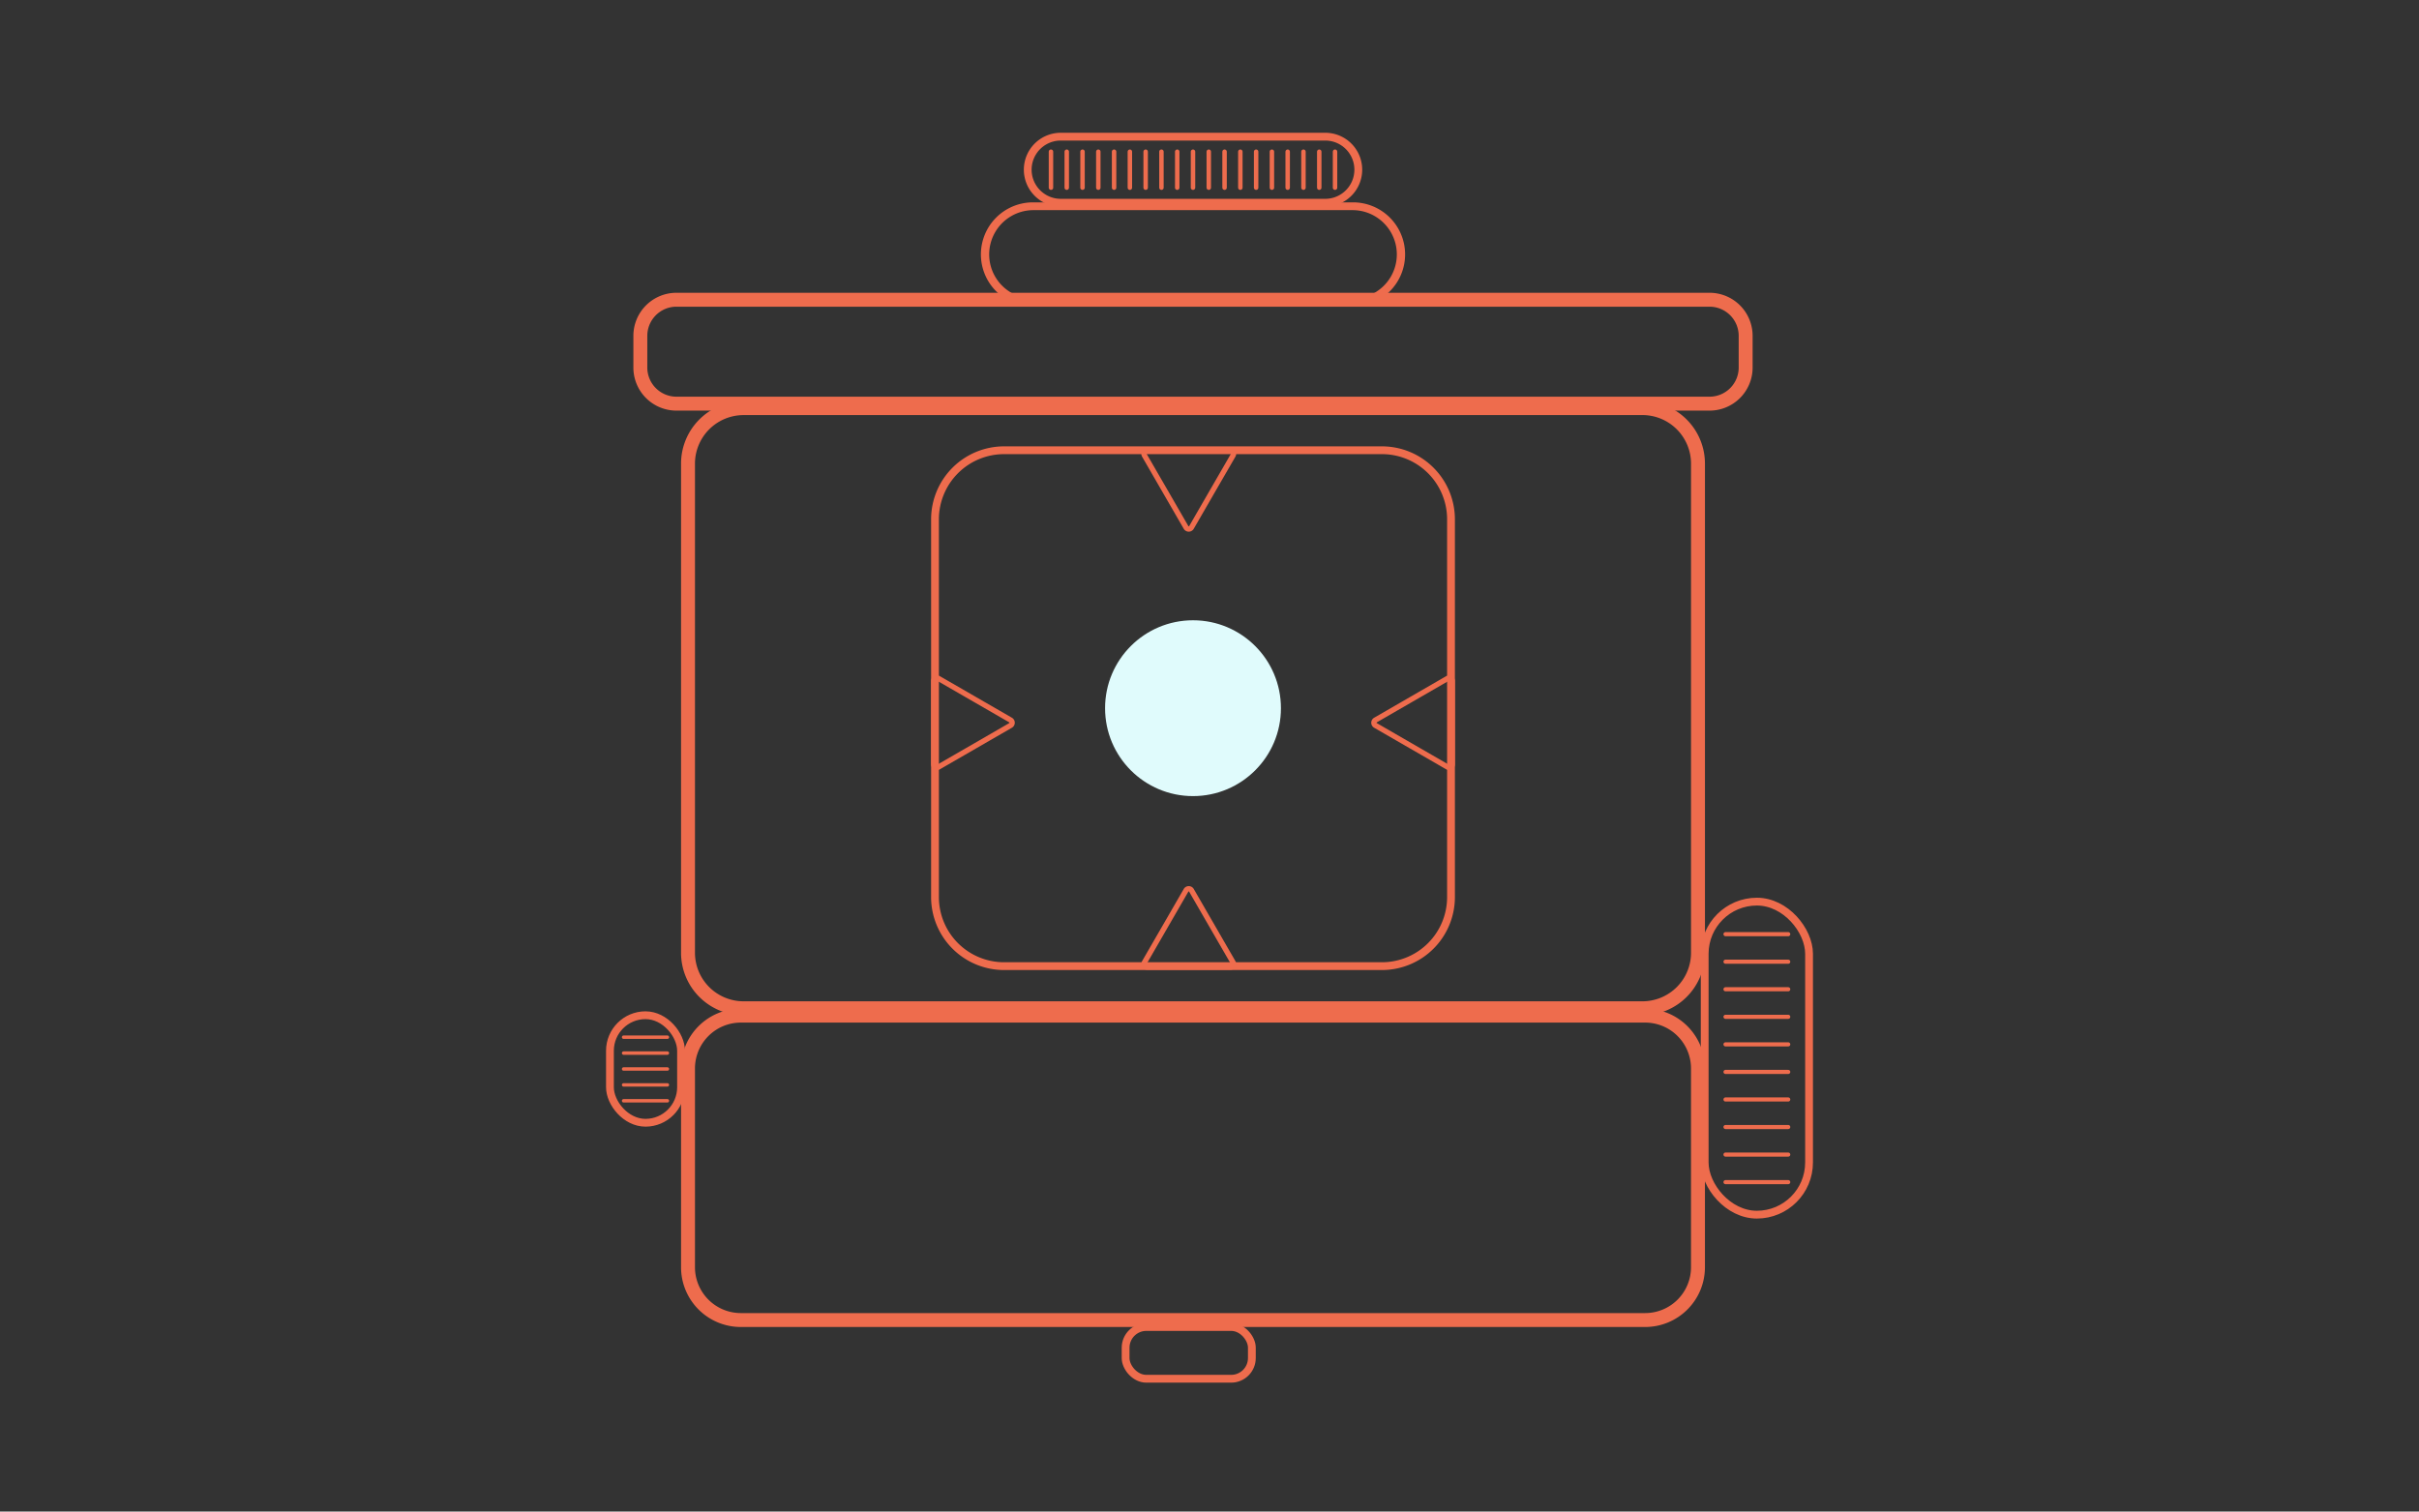 <svg id="Layer_2" data-name="Layer 2" xmlns="http://www.w3.org/2000/svg" viewBox="0 0 4344.94 2715.59"><rect x="0" y="0" width="4344.94" height="2715.59" fill="#333333" stroke="none"/><defs><style>.cls-1{fill:#ee6c4d;}.cls-2,.cls-3,.cls-4,.cls-5{fill:none;stroke:#ee6c4d;stroke-linecap:round;stroke-linejoin:round;}.cls-2{stroke-width:8px;}.cls-3{stroke-width:7.41px;}.cls-4{stroke-width:6.19px;}.cls-5{stroke-width:14px;}.cls-6{fill:#e0fbfc;}</style></defs><path class="cls-1" d="M2950.14,745.71A87.35,87.35,0,0,1,3037.39,833V1711.7a87.35,87.35,0,0,1-87.25,87.25H1335.53a87.35,87.35,0,0,1-87.25-87.25V833a87.35,87.35,0,0,1,87.25-87.25H2950.14m0-25H1335.53A112.25,112.25,0,0,0,1223.28,833V1711.7A112.24,112.24,0,0,0,1335.53,1824H2950.14a112.24,112.24,0,0,0,112.25-112.25V833a112.25,112.25,0,0,0-112.25-112.25Z"/><path class="cls-1" d="M2482.18,815.91A117.07,117.07,0,0,1,2599.25,933v678.68a117.07,117.07,0,0,1-117.07,117.08H1803.49a117.07,117.07,0,0,1-117.07-117.08V933a117.07,117.07,0,0,1,117.07-117.08h678.69m0-14H1803.49A131.08,131.08,0,0,0,1672.42,933v678.68a131.08,131.08,0,0,0,131.07,131.08h678.69a131.08,131.08,0,0,0,131.07-131.08V933a131.08,131.08,0,0,0-131.07-131.08Z"/><path class="cls-1" d="M3070.67,551A52.39,52.39,0,0,1,3123,603.36v57a52.39,52.39,0,0,1-52.33,52.33H1215a52.4,52.4,0,0,1-52.33-52.33v-57A52.4,52.4,0,0,1,1215,551H3070.67m0-25H1215a77.33,77.33,0,0,0-77.33,77.33v57A77.33,77.33,0,0,0,1215,737.72H3070.67A77.33,77.33,0,0,0,3148,660.39v-57A77.33,77.33,0,0,0,3070.67,526Z"/><path class="cls-1" d="M2955,1837.18a82.45,82.45,0,0,1,82.36,82.37v357.16a82.45,82.45,0,0,1-82.36,82.37H1330.64a82.46,82.46,0,0,1-82.36-82.37V1919.55a82.46,82.46,0,0,1,82.36-82.37H2955m0-25H1330.64a107.37,107.37,0,0,0-107.36,107.37v357.16a107.37,107.37,0,0,0,107.36,107.37H2955a107.37,107.37,0,0,0,107.36-107.37V1919.55A107.37,107.37,0,0,0,2955,1812.18Z"/><path class="cls-1" d="M2430.27,377.54a79.55,79.55,0,0,1,0,159.09H1855.4a79.55,79.55,0,0,1,0-159.09h574.87m0-14H1855.4a93.54,93.54,0,0,0-93.54,93.55h0a93.54,93.54,0,0,0,93.54,93.54h574.87a93.54,93.54,0,0,0,93.54-93.54h0a93.54,93.54,0,0,0-93.54-93.55Z"/><path class="cls-1" d="M2380.38,252.54a52.33,52.33,0,0,1,0,104.66H1905.29a52.33,52.33,0,1,1,0-104.66h475.09m0-14H1905.29A66.33,66.33,0,0,0,1839,304.87h0a66.33,66.33,0,0,0,66.33,66.33h475.09a66.33,66.33,0,0,0,66.33-66.33h0a66.33,66.33,0,0,0-66.33-66.33Z"/><line class="cls-2" x1="1887.72" y1="272.55" x2="1887.72" y2="337.18"/><line class="cls-2" x1="1916.06" y1="272.55" x2="1916.06" y2="337.18"/><line class="cls-2" x1="1944.41" y1="272.55" x2="1944.41" y2="337.18"/><line class="cls-2" x1="1972.76" y1="272.55" x2="1972.76" y2="337.18"/><line class="cls-2" x1="2001.1" y1="272.55" x2="2001.1" y2="337.18"/><line class="cls-2" x1="2029.45" y1="272.55" x2="2029.45" y2="337.18"/><line class="cls-2" x1="2057.8" y1="272.55" x2="2057.8" y2="337.18"/><line class="cls-2" x1="2086.14" y1="272.55" x2="2086.14" y2="337.18"/><line class="cls-2" x1="2114.49" y1="272.55" x2="2114.49" y2="337.18"/><line class="cls-2" x1="2142.84" y1="272.55" x2="2142.84" y2="337.18"/><line class="cls-2" x1="2171.18" y1="272.55" x2="2171.18" y2="337.18"/><line class="cls-2" x1="2199.53" y1="272.55" x2="2199.53" y2="337.18"/><line class="cls-2" x1="2227.87" y1="272.55" x2="2227.87" y2="337.18"/><line class="cls-3" x1="3211.96" y1="1678.3" x2="3099.32" y2="1678.3"/><line class="cls-4" x1="1198.73" y1="1920.55" x2="1120.1" y2="1920.55"/><line class="cls-4" x1="1198.73" y1="1949.11" x2="1120.1" y2="1949.11"/><line class="cls-4" x1="1198.73" y1="1977.67" x2="1120.1" y2="1977.67"/><line class="cls-4" x1="1198.73" y1="1891.98" x2="1120.1" y2="1891.98"/><line class="cls-4" x1="1198.73" y1="1863.42" x2="1120.1" y2="1863.42"/><line class="cls-3" x1="3211.96" y1="1727.8" x2="3099.32" y2="1727.8"/><line class="cls-3" x1="3211.96" y1="1777.3" x2="3099.32" y2="1777.3"/><line class="cls-3" x1="3211.96" y1="1826.8" x2="3099.32" y2="1826.8"/><line class="cls-3" x1="3211.96" y1="1876.3" x2="3099.32" y2="1876.3"/><line class="cls-3" x1="3211.96" y1="1925.81" x2="3099.32" y2="1925.81"/><line class="cls-3" x1="3211.96" y1="1975.31" x2="3099.32" y2="1975.31"/><line class="cls-3" x1="3211.96" y1="2024.81" x2="3099.32" y2="2024.81"/><line class="cls-3" x1="3211.96" y1="2074.31" x2="3099.32" y2="2074.31"/><line class="cls-3" x1="3211.96" y1="2123.81" x2="3099.32" y2="2123.81"/><line class="cls-2" x1="2256.22" y1="272.55" x2="2256.22" y2="337.18"/><line class="cls-2" x1="2284.57" y1="272.55" x2="2284.57" y2="337.18"/><line class="cls-2" x1="2312.91" y1="272.55" x2="2312.91" y2="337.18"/><line class="cls-2" x1="2341.26" y1="272.55" x2="2341.26" y2="337.18"/><line class="cls-2" x1="2369.61" y1="272.55" x2="2369.61" y2="337.18"/><line class="cls-2" x1="2397.95" y1="272.55" x2="2397.95" y2="337.18"/><rect class="cls-5" x="2021.79" y="2384.08" width="226.77" height="92.98" rx="37.21"/><rect class="cls-5" x="3061.9" y="1619.86" width="187.49" height="562.39" rx="93.75"/><rect class="cls-5" x="1095.56" y="1823.95" width="127.72" height="193.19" rx="63.86"/><path class="cls-1" d="M2210,814.49a.81.81,0,0,1,.71,1.21l-37.39,64.76-37.39,64.76a.81.81,0,0,1-1.4,0l-37.39-64.76L2059.7,815.7a.81.81,0,0,1,.7-1.21H2210m0-9.58H2060.4a10.39,10.39,0,0,0-9,15.58l37.39,64.76L2126.18,950a10.38,10.38,0,0,0,18,0l37.39-64.75L2219,820.49a10.39,10.39,0,0,0-9-15.58Z"/><path class="cls-1" d="M2135.18,1601.57a.7.7,0,0,1,.7.41l37.39,64.75,37.39,64.76a.82.82,0,0,1-.71,1.22H2060.4a.82.82,0,0,1-.7-1.22l37.39-64.76,37.39-64.75a.7.7,0,0,1,.7-.41m0-9.57a10.3,10.3,0,0,0-9,5.19l-37.38,64.75-37.39,64.76a10.38,10.38,0,0,0,9,15.58H2210a10.39,10.39,0,0,0,9-15.58l-37.39-64.76-37.39-64.75a10.28,10.28,0,0,0-9-5.19Z"/><path class="cls-1" d="M2602.85,1222.85a.85.85,0,0,1,.83.83v149.55a.85.85,0,0,1-.83.83.77.77,0,0,1-.39-.13l-64.75-37.38L2473,1299.16a.81.81,0,0,1,0-1.41l64.76-37.38,64.75-37.39a.77.77,0,0,1,.39-.13m0-9.57a10.29,10.29,0,0,0-5.18,1.41l-64.75,37.38-64.76,37.39a10.39,10.39,0,0,0,0,18l64.76,37.39,64.75,37.38a10.36,10.36,0,0,0,15.58-9V1223.68a10.4,10.4,0,0,0-10.4-10.4Z"/><path class="cls-1" d="M1682.82,1222.85a.8.8,0,0,1,.39.13l64.76,37.39,64.75,37.38a.81.81,0,0,1,0,1.41L1748,1336.55l-64.76,37.38a.77.77,0,0,1-.39.13.85.85,0,0,1-.83-.83V1223.68a.85.85,0,0,1,.83-.83m0-9.57a10.4,10.4,0,0,0-10.4,10.4v149.55a10.36,10.36,0,0,0,15.58,9l64.75-37.38,64.76-37.39a10.39,10.39,0,0,0,0-18l-64.76-37.39L1688,1214.69a10.29,10.29,0,0,0-5.18-1.41Z"/><circle class="cls-6" cx="2142.84" cy="1272.33" r="157.94"/></svg>